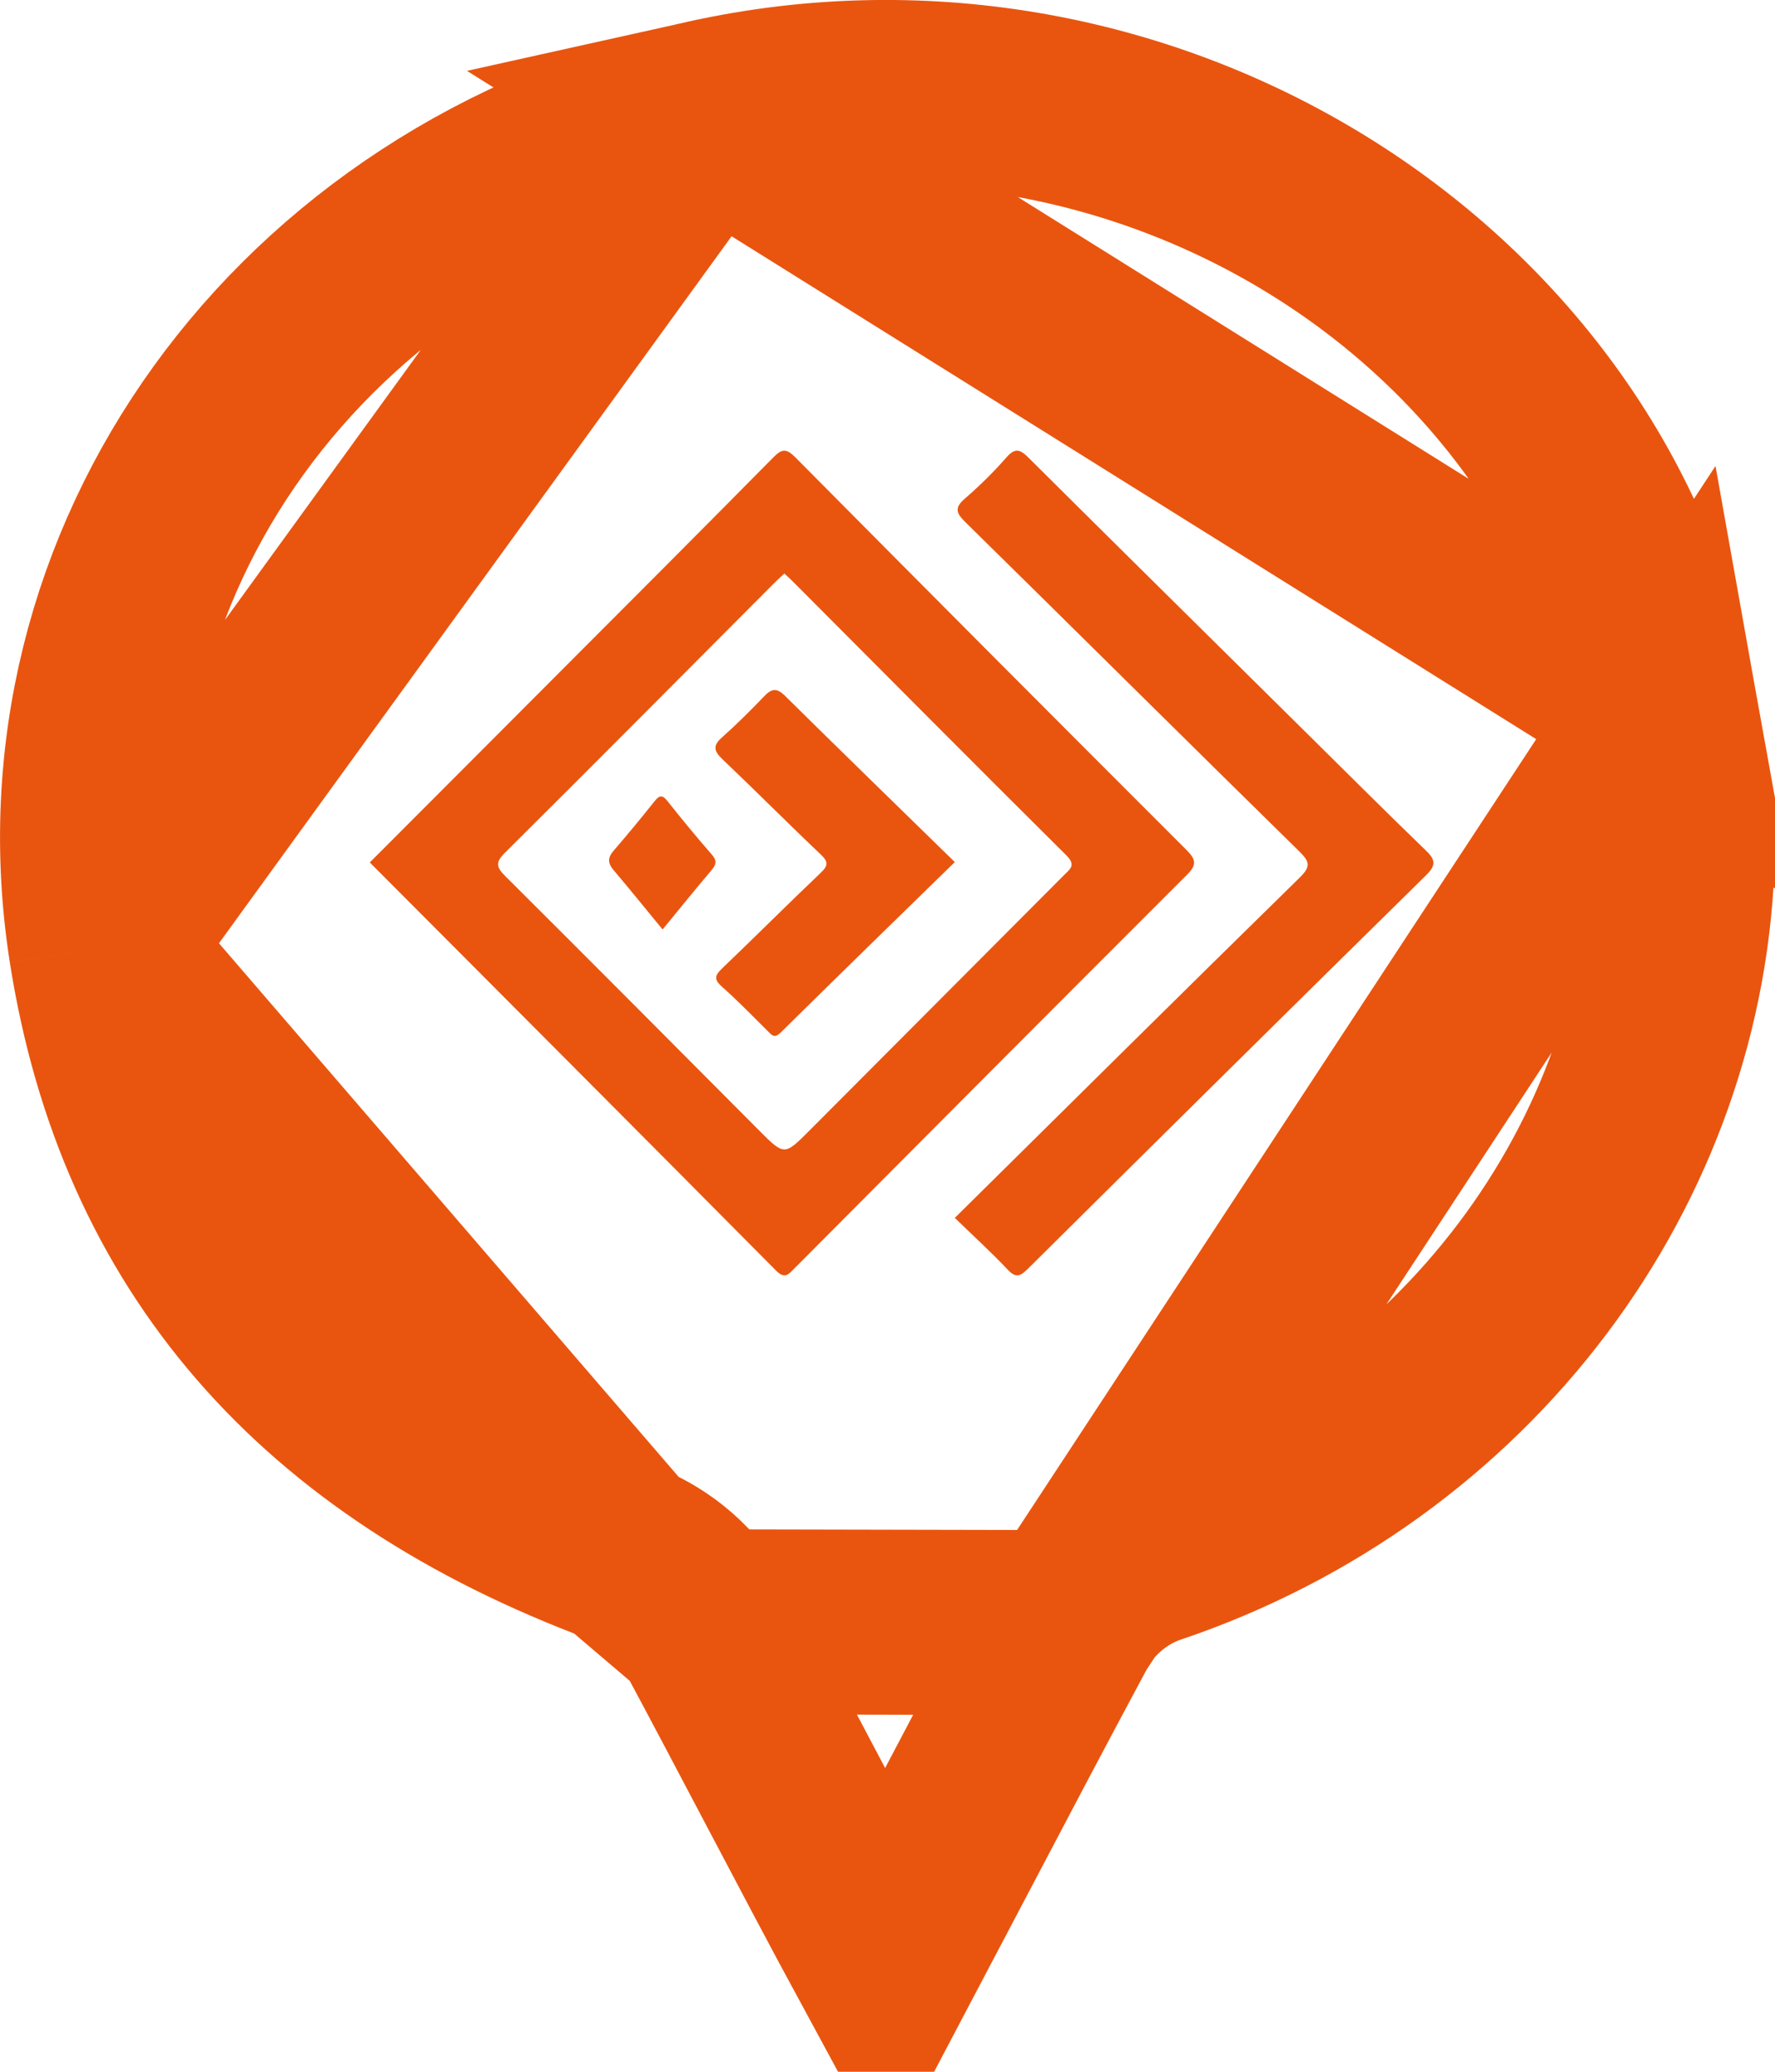 <svg width="24" height="28" viewBox="0 0 24 28" fill="none" xmlns="http://www.w3.org/2000/svg">
<path d="M14.426 21.929L14.426 21.928C14.661 21.492 15.094 21.134 15.555 20.979C19.818 19.545 22.665 15.718 22.749 11.501C22.723 11.275 22.701 11.065 22.68 10.865C22.634 10.422 22.593 10.026 22.518 9.607L14.426 21.929ZM14.426 21.929C13.846 23.008 13.274 24.095 12.705 25.177C12.461 25.641 12.217 26.104 11.974 26.565C11.517 25.722 11.082 24.895 10.642 24.061C10.271 23.357 9.897 22.648 9.506 21.919L9.506 21.919M14.426 21.929L9.506 21.919M9.506 21.919C9.248 21.44 8.791 21.13 8.413 20.988L8.41 20.986M9.506 21.919L8.41 20.986M8.41 20.986C4.356 19.476 1.993 16.789 1.368 12.815L1.368 12.815M8.41 20.986L1.368 12.815M1.368 12.815C0.553 7.626 4.05 2.741 9.564 1.515L9.565 1.515M1.368 12.815L9.565 1.515M9.565 1.515C15.548 0.184 21.509 4.008 22.518 9.607L9.565 1.515ZM11.845 26.79C11.845 26.79 11.845 26.79 11.846 26.789L11.845 26.79Z" stroke="#E9550F" stroke-width="2.5"/>
<path d="M5 11.656C5.83 10.824 6.659 9.996 7.486 9.166C8.477 8.173 9.469 7.182 10.454 6.184C10.574 6.062 10.632 6.059 10.755 6.182C12.514 7.956 14.278 9.725 16.046 11.491C16.172 11.617 16.183 11.689 16.051 11.821C14.277 13.592 12.509 15.368 10.74 17.144C10.661 17.223 10.611 17.292 10.491 17.17C8.667 15.331 6.836 13.498 5 11.656ZM10.605 7.751C10.549 7.804 10.499 7.849 10.452 7.897C9.245 9.107 8.041 10.32 6.828 11.524C6.696 11.656 6.71 11.719 6.833 11.842C7.979 12.982 9.119 14.129 10.261 15.275C10.605 15.62 10.605 15.62 10.945 15.279C12.092 14.128 13.239 12.977 14.387 11.827C14.469 11.745 14.553 11.694 14.418 11.56C13.178 10.329 11.947 9.089 10.713 7.852C10.681 7.82 10.648 7.791 10.605 7.751Z" fill="#E9550F"/>
<path d="M12.91 16.46C14.472 14.917 16.018 13.384 17.574 11.86C17.722 11.715 17.712 11.648 17.57 11.509C16.06 10.028 14.559 8.537 13.05 7.054C12.923 6.929 12.907 6.858 13.048 6.737C13.246 6.565 13.435 6.38 13.607 6.183C13.729 6.044 13.796 6.075 13.912 6.191C15.143 7.416 16.381 8.635 17.616 9.857C18.171 10.404 18.721 10.956 19.283 11.498C19.417 11.627 19.412 11.701 19.282 11.829C17.482 13.599 15.687 15.374 13.894 17.152C13.79 17.254 13.732 17.273 13.623 17.157C13.396 16.917 13.151 16.694 12.91 16.46Z" fill="#E9550F"/>
<path d="M12.91 11.651C12.124 12.418 11.338 13.183 10.557 13.954C10.473 14.036 10.441 13.996 10.384 13.938C10.178 13.734 9.976 13.525 9.759 13.333C9.647 13.233 9.668 13.179 9.766 13.086C10.213 12.659 10.649 12.222 11.097 11.796C11.2 11.698 11.201 11.647 11.098 11.549C10.649 11.123 10.214 10.685 9.766 10.259C9.655 10.153 9.634 10.079 9.76 9.968C9.959 9.791 10.149 9.602 10.334 9.409C10.434 9.304 10.504 9.295 10.614 9.404C11.374 10.154 12.14 10.899 12.91 11.651Z" fill="#E9550F"/>
<path d="M8.959 12.562C8.73 12.284 8.518 12.021 8.3 11.764C8.218 11.668 8.212 11.595 8.298 11.496C8.487 11.277 8.673 11.052 8.855 10.823C8.918 10.744 8.959 10.745 9.022 10.823C9.218 11.07 9.418 11.313 9.624 11.549C9.703 11.639 9.68 11.69 9.615 11.767C9.396 12.025 9.184 12.288 8.959 12.562Z" fill="#E9550F"/>
</svg>
